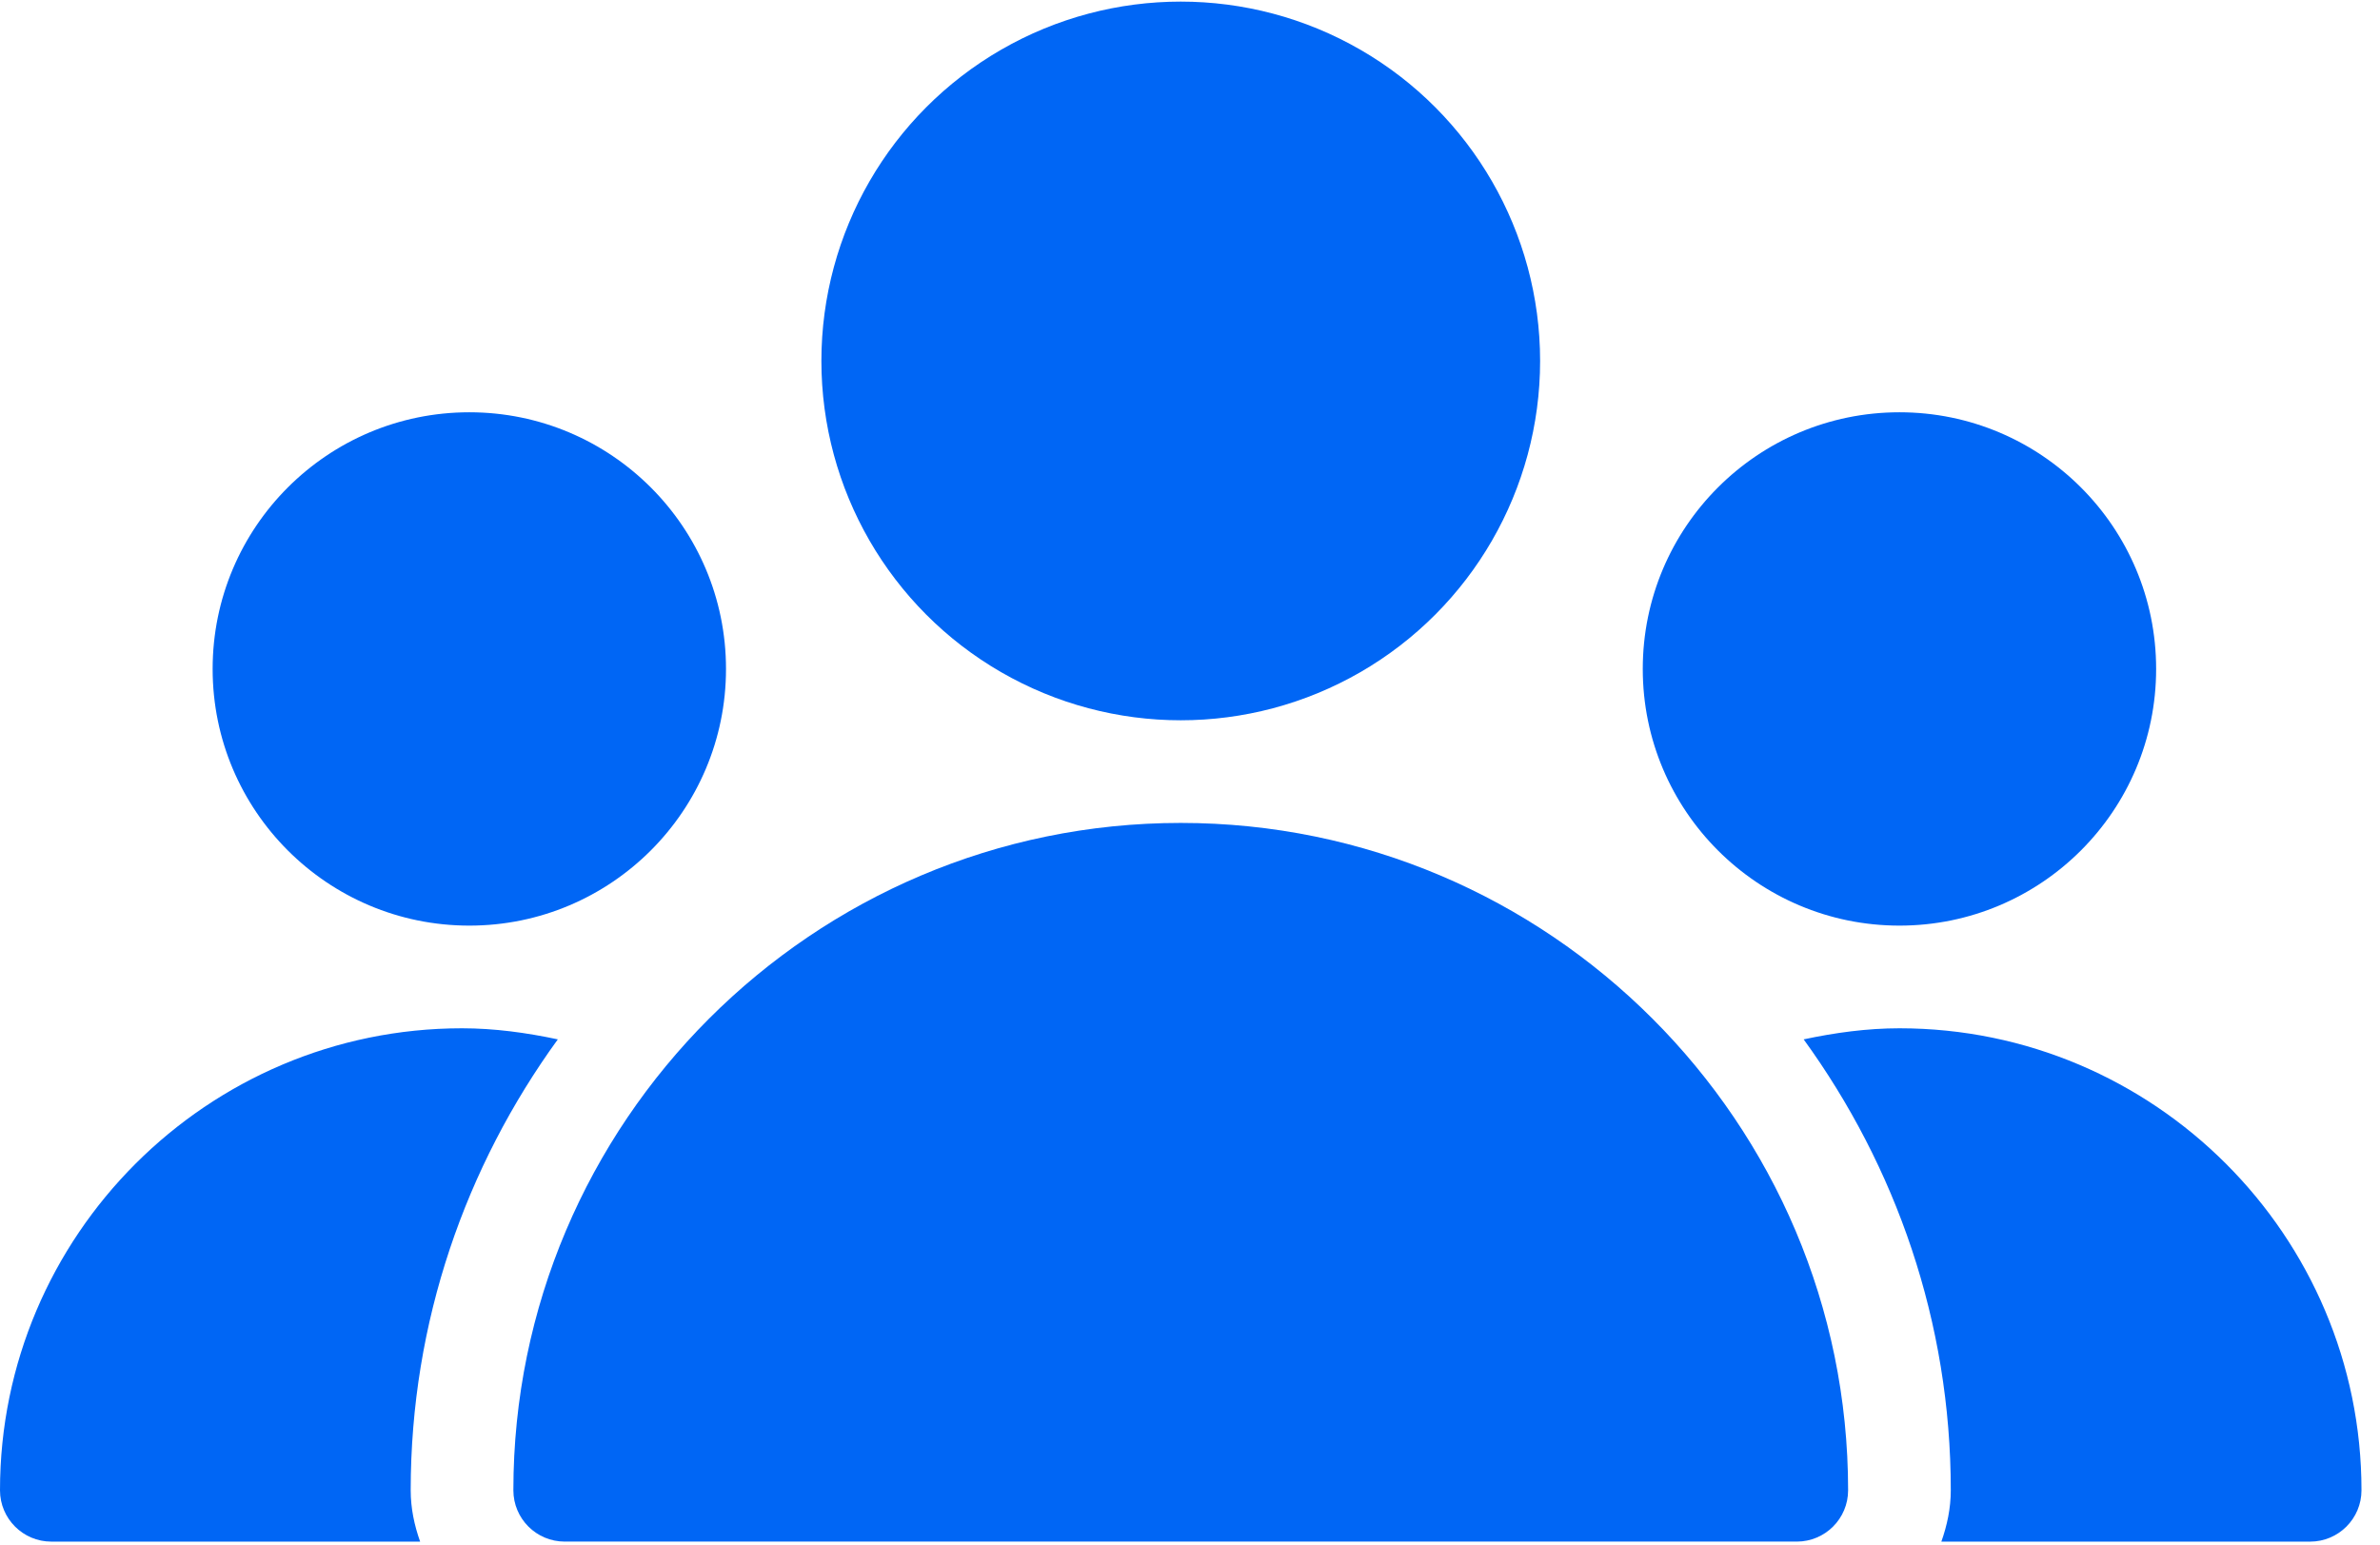 <svg width="114" height="74" viewBox="0 0 114 74" fill="none" xmlns="http://www.w3.org/2000/svg">
<circle cx="56.557" cy="17.29" r="17.213" fill="#0066F5"/>
<circle cx="90.982" cy="32.044" r="12.295" fill="#0066F5"/>
<circle cx="22.48" cy="32.044" r="12.295" fill="#0066F5"/>
<path d="M56.557 39.42C38.931 39.42 24.59 53.761 24.59 71.387C24.59 72.745 25.692 73.846 27.049 73.846H86.064C87.422 73.846 88.523 72.745 88.523 71.387C88.523 53.761 74.183 39.42 56.557 39.42Z" fill="#0066F5"/>
<path d="M26.719 49.788C25.214 49.468 23.685 49.257 22.131 49.257C9.929 49.257 0 59.186 0 71.387C0 72.745 1.102 73.847 2.459 73.847H20.124C19.849 73.074 19.672 72.253 19.672 71.387C19.672 63.317 22.308 55.866 26.719 49.788Z" fill="#0066F5"/>
<path d="M90.982 49.257C89.428 49.257 87.898 49.468 86.394 49.788C90.805 55.866 93.441 63.317 93.441 71.387C93.441 72.253 93.264 73.074 92.989 73.847H110.654C112.011 73.847 113.113 72.745 113.113 71.387C113.113 59.186 103.183 49.257 90.982 49.257Z" fill="#0066F5"/>
</svg>
